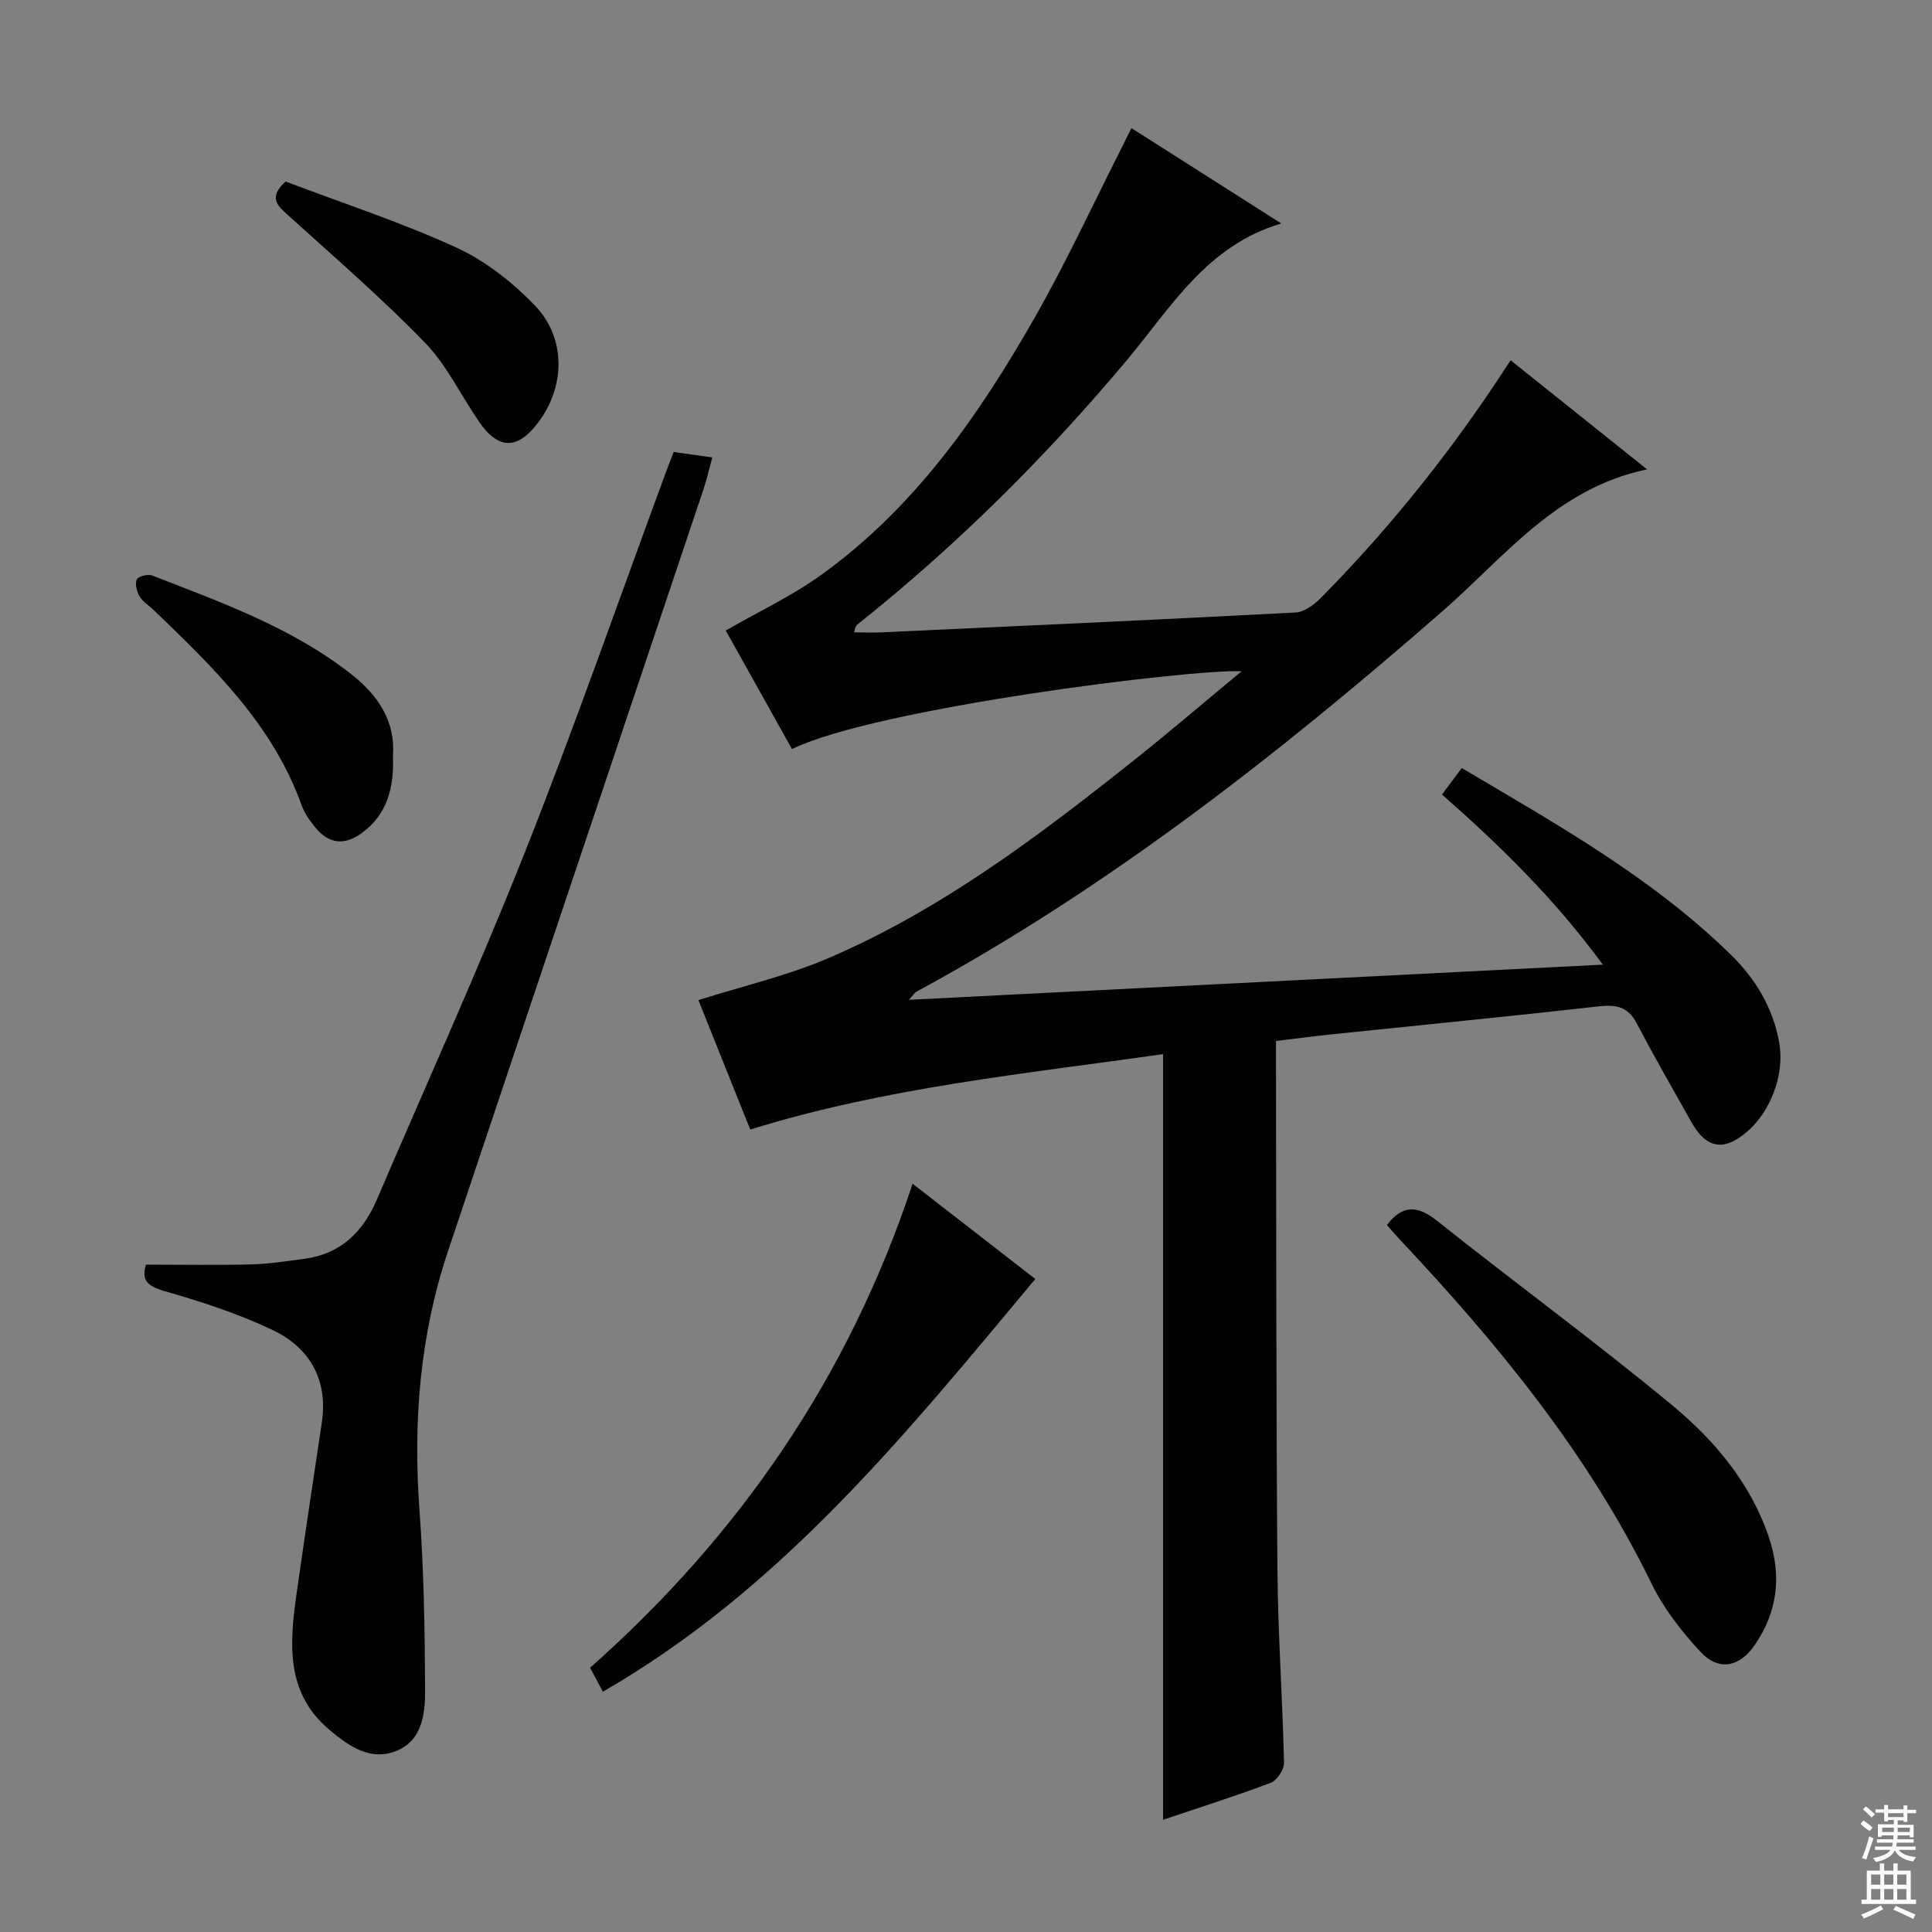 <svg enable-background="new 0 0 400 400" viewBox="0 0 400 400" xmlns="http://www.w3.org/2000/svg"><rect x="0" y="0" width="400" height="400" fill="#808080" stroke="none"/><g fill="#010103"><path d="m234.25 26.52c10.61 6.75 20.67 13.16 31.03 19.75-15.47 4.56-22.86 17.42-32.01 28.34-16.63 19.84-34.9 38.02-55.14 54.2-.51.41-1.13.66-1.26 2.12 1.89 0 3.78.08 5.67-.01 28.58-1.32 57.15-2.6 85.72-4.11 1.82-.1 3.86-1.65 5.26-3.07 14.66-14.85 27.6-31.1 39.23-49.15 9.38 7.5 18.65 14.91 28.26 22.59-18.74 3.88-29.51 18.15-42.32 29.33-33.94 29.61-69.22 57.3-108.99 78.83-.27.15-.44.47-1.52 1.66 48.14-2.44 95.37-4.83 143.67-7.28-9.96-13.59-21.17-24.55-33.3-35.22 1.37-1.84 2.63-3.52 4.09-5.49 19.65 11.64 39.43 22.69 55.76 38.7 5.05 4.95 8.66 10.89 9.95 18.07 1.35 7.47-2.53 16.45-8.95 20.19-3.65 2.13-6.61.98-9.24-3.69-3.83-6.81-7.71-13.59-11.35-20.5-1.8-3.4-4.26-3.82-7.81-3.42-18.32 2.06-36.68 3.85-55.02 5.76-3.77.39-7.52.89-11.8 1.4v5.59c.08 34.66.02 69.33.3 103.99.11 13.29 1.06 26.58 1.36 39.88.03 1.4-1.46 3.64-2.77 4.14-7.42 2.8-15 5.19-22.27 7.64 0-52.82 0-105.46 0-158.52-28.54 4.09-57.3 6.87-85.47 15.62-3.61-9.02-7.28-18.18-10.73-26.8 9.27-2.94 18.53-5.07 27.11-8.77 23.28-10.03 43.36-25.22 63.05-40.88 7.39-5.88 14.57-12.03 22.3-18.43-10.28-.52-75.74 7.61-93.09 16.11-4.58-8.2-9.17-16.43-13.71-24.55 6.77-3.9 13.69-7.14 19.79-11.53 19.34-13.92 32.67-33.04 44.26-53.4 6.48-11.39 11.99-23.33 17.93-35.03.59-1.19 1.16-2.35 2.01-4.06z"/><path d="m30.22 261.83c7.61 0 14.73.13 21.85-.05 3.64-.09 7.27-.68 10.89-1.15 7.54-.97 12.18-5.55 15.06-12.26 10.26-23.94 21.04-47.68 30.64-71.89 10.34-26.07 19.56-52.58 29.28-78.9.45-1.22.93-2.43 1.54-3.99 2.58.36 4.97.69 7.99 1.11-.7 2.58-1.15 4.61-1.81 6.58-17.63 52.6-35.33 105.18-52.92 157.8-5.82 17.42-7.23 35.32-5.89 53.62.91 12.43 1.11 24.92 1.16 37.39.02 4.75-.62 10.18-5.8 12.36-5.46 2.3-10.03-.96-14.01-4.31-9.09-7.64-8.26-17.87-6.81-28.12 1.68-11.83 3.47-23.64 5.23-35.45 1.33-8.94-2.49-15.55-10.23-19.23-7.14-3.39-14.78-5.87-22.4-8.05-3.59-1.04-4.73-2.38-3.77-5.46z"/><path d="m287.14 253.62c3.23-4.18 6.28-4.13 10.37-.88 16.12 12.84 32.77 25.02 48.64 38.15 8.83 7.31 16.29 16.14 20.09 27.43 2.67 7.95 1.8 15.36-2.93 22.25-3.17 4.62-7.49 5.48-11.27 1.4-3.9-4.21-7.59-8.94-10.09-14.07-13.14-26.96-31.88-49.74-52.23-71.37-.9-.97-1.76-1.98-2.58-2.91z"/><path d="m124.82 350.25c-.91-1.71-1.69-3.15-2.65-4.96 30.79-27.28 53.51-60.07 66.77-100.21 8.74 6.78 17.01 13.2 25.41 19.72-26.69 31.97-52.54 64.12-89.53 85.45z"/><path d="m59.13 37.58c11.64 4.42 23.82 8.4 35.39 13.69 6.01 2.75 11.62 7.2 16.24 12 6.53 6.79 6.25 16.86.62 24.27-4.25 5.6-8.19 5.59-12.18-.2-3.77-5.46-6.68-11.72-11.22-16.4-9.01-9.28-18.84-17.79-28.45-26.47-2.26-2.03-3.9-3.69-.4-6.89z"/><path d="m81.36 156.41c.25 6.81-1.22 12.22-6.44 16.05-3.55 2.61-6.81 2.31-9.6-1.1-1.14-1.4-2.27-2.95-2.87-4.63-5.99-16.75-18.36-28.62-30.72-40.51-.96-.92-2.2-1.66-2.84-2.76-.58-1-.99-2.59-.57-3.5.31-.66 2.31-1.15 3.21-.8 14.35 5.58 28.9 10.77 41.25 20.46 5.74 4.51 9.09 10 8.58 16.79z"/></g><path d="m385.2 377.6.6-.7c.6.4 1.3.9 1.9 1.5l-.6.7c-.8-.5-1.4-1-1.9-1.5zm.3 7.1c.6-1.4 1.1-2.9 1.5-4.5.3.1.6.3.9.4-.5 1.4-1 2.9-1.5 4.4zm.2-10.1.6-.6c.7.5 1.3 1.1 1.9 1.6l-.7.7c-.6-.6-1.2-1.2-1.8-1.7zm8.4-.8h.8v.9h1.8v.7h-1.8v1.8h-.8v-.3h-1.2v.9h3.3v2.6h-.8v-.4h-2.5c0 .3 0 .6-.1.8h3.4v.7h-3.5c0 .3-.1.6-.1.8h4v.7h-3.5c.7.9 1.9 1.3 3.6 1.5-.2.2-.4.5-.6.9-1.9-.3-3.2-1.1-3.8-2.3-.5 1.1-1.8 2-3.9 2.4-.2-.3-.4-.5-.6-.8 1.9-.4 3.1-.9 3.6-1.7h-3.2v-.7h3.5c.1-.2.1-.5.2-.8h-3.3v-.7h3.4c0-.2 0-.5 0-.8h-2.4v.3h-.8v-2.6h3.3v-.9h-1.2v.3h-.8v-1.8h-1.8v-.7h1.8v-.9h.8v.9h3.2zm-4.4 5.5h2.4c0-.3 0-.6 0-.9h-2.4zm1.2-3.1h3.2v-.8h-3.2zm4.4 2.2h-2.4v.9h2.5v-.9z" fill="#fcfafa"/><path d="m389.2 385.8h.9v1.5h1.9v-1.5h.9v1.5h2.7v6h1.1v.9h-11.3v-.9h1.1v-6h2.7zm.2 8.7.5.8c-1.2.6-2.5 1.3-4 1.9-.2-.3-.3-.6-.6-.8 1.6-.6 3-1.3 4.1-1.9zm-2-4.3h1.9v-2.1h-1.9zm0 3.1h1.9v-2.2h-1.9zm2.7-3.1h1.9v-2.1h-1.9zm0 3.1h1.9v-2.2h-1.9zm2.4 1.3c1.4.6 2.7 1.2 4.1 1.8l-.5.9c-1.5-.7-2.8-1.4-4.1-1.9zm2.2-6.5h-1.9v2.1h1.9zm-1.9 5.2h1.9v-2.2h-1.9z" fill="#fcfafa"/></svg>